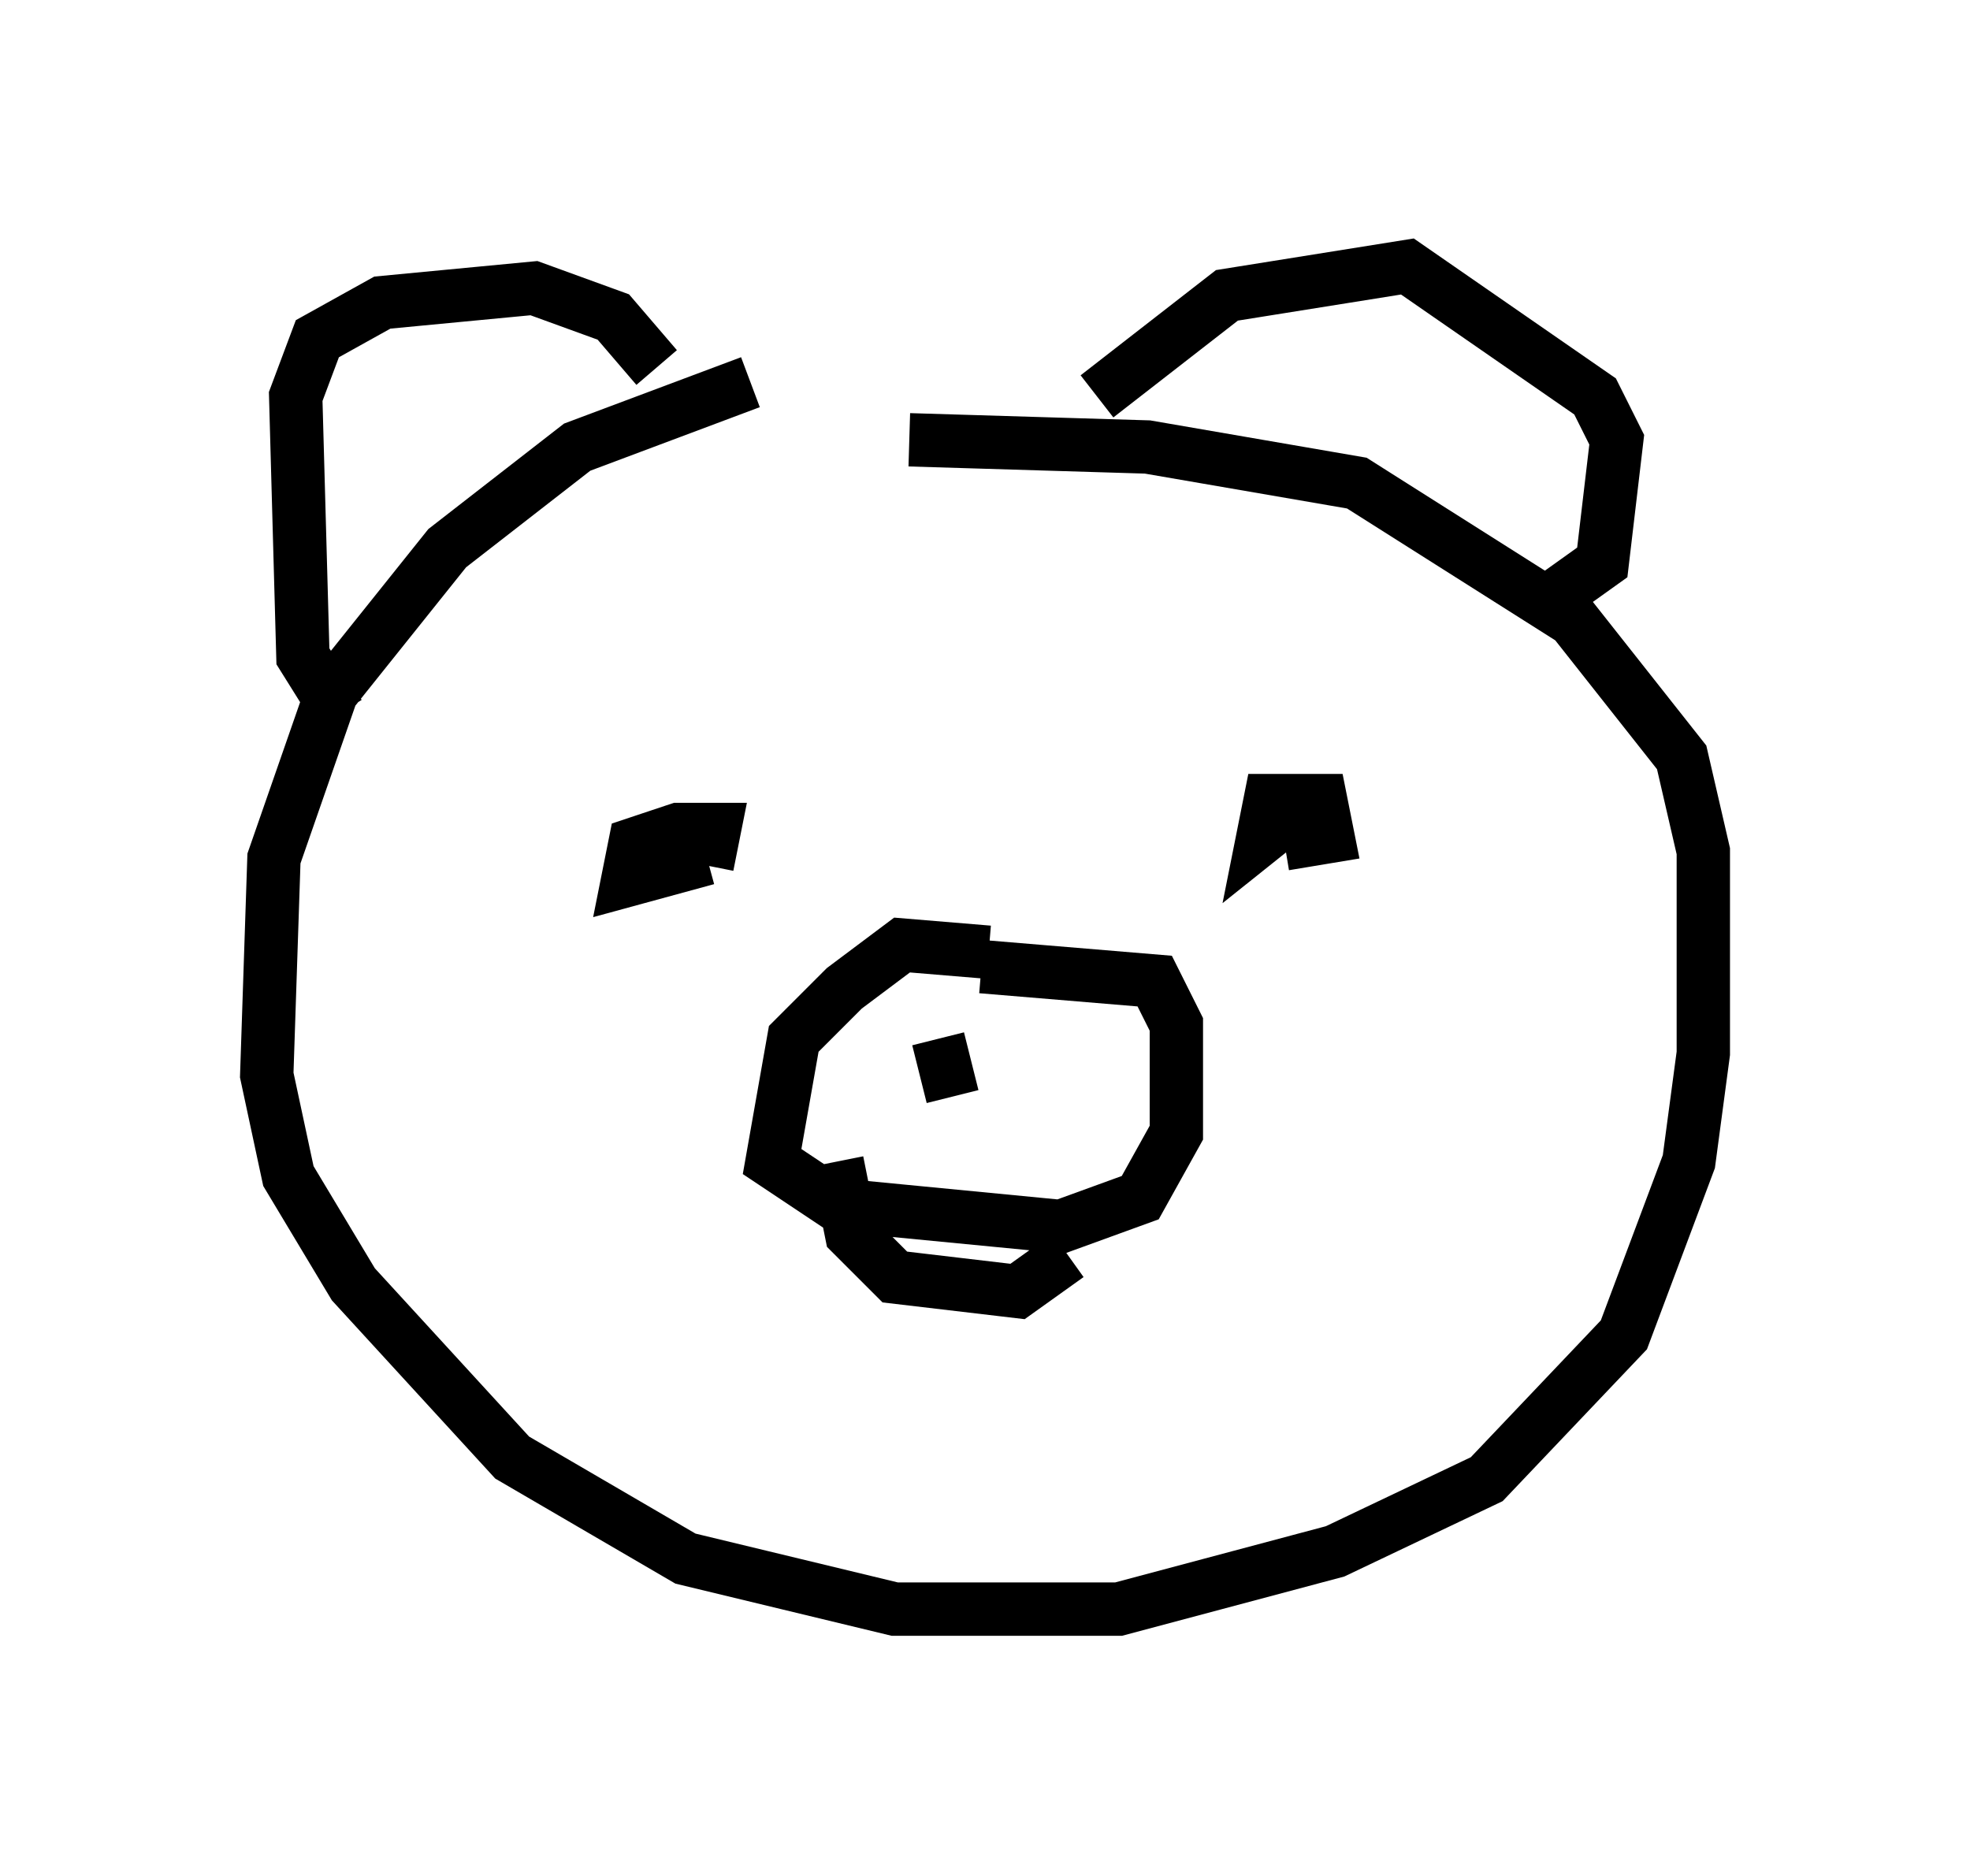 <?xml version="1.0" encoding="utf-8" ?>
<svg baseProfile="full" height="35.169" version="1.1" width="36.928" xmlns="http://www.w3.org/2000/svg" xmlns:ev="http://www.w3.org/2001/xml-events" xmlns:xlink="http://www.w3.org/1999/xlink"><defs /><rect fill="white" height="35.169" width="36.928" x="0" y="0" /><path d="M19.75, 7.3 m-5.683, -0.135 l-3.248, 1.218 -2.436, 1.894 l-2.165, 2.706 -1.083, 3.112 l-0.135, 4.059 0.406, 1.894 l1.218, 2.03 2.977, 3.248 l3.248, 1.894 3.924, 0.947 l4.195, 0.0 4.059, -1.083 l2.842, -1.353 2.571, -2.706 l1.218, -3.248 0.271, -2.03 l0.0, -3.789 -0.406, -1.759 l-2.03, -2.571 -4.059, -2.571 l-3.924, -0.677 -4.465, -0.135 m-10.69, 5.142 l-0.677, -1.083 -0.135, -4.871 l0.406, -1.083 1.218, -0.677 l2.842, -0.271 1.488, 0.541 l0.812, 0.947 m8.254, 0.541 l2.436, -1.894 3.383, -0.541 l3.518, 2.436 0.406, 0.812 l-0.271, 2.3 -0.947, 0.677 m-10.555, 6.631 l-1.624, -0.135 -1.083, 0.812 l-0.947, 0.947 -0.406, 2.3 l1.218, 0.812 4.195, 0.406 l1.488, -0.541 0.677, -1.218 l0.0, -2.03 -0.406, -0.812 l-3.248, -0.271 m-0.812, 1.353 l0.271, 1.083 m-2.165, 1.218 l0.271, 1.353 0.812, 0.812 l2.3, 0.271 0.947, -0.677 m-6.766, -7.442 l-1.488, 0.406 0.135, -0.677 l0.812, -0.271 0.677, 0.0 l-0.135, 0.677 m11.096, -1.083 l-0.677, 0.541 0.135, -0.677 l0.947, 0.0 0.135, 0.677 l-0.812, 0.135 " fill="none" stroke="black" stroke-width="1" /></svg>